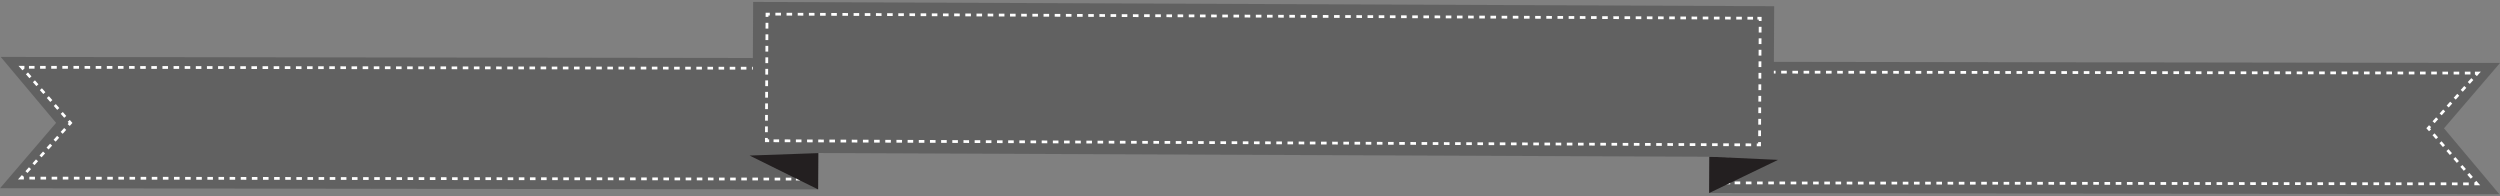 <?xml version="1.0" encoding="utf-8"?>
<!-- Generator: Adobe Illustrator 16.0.0, SVG Export Plug-In . SVG Version: 6.00 Build 0)  -->
<!DOCTYPE svg PUBLIC "-//W3C//DTD SVG 1.1//EN" "http://www.w3.org/Graphics/SVG/1.1/DTD/svg11.dtd">
<svg version="1.1" id="Layer_1" xmlns="http://www.w3.org/2000/svg" xmlns:xlink="http://www.w3.org/1999/xlink" x="0px" y="0px"
	 width="1300px" height="102px" viewBox="0 2.25 1300 102" enable-background="new 0 2.25 1300 102" xml:space="preserve">
<rect x="0" y="2.25" width="1300" height="102" fill="#808080" stroke="none"/>
<g>
	<polygon fill="#616161" points="425.423,100.75 0.021,100.125 29.167,66.143 0.371,31.854 425.773,32.479 	"/>
	<g>
		<g>
			<polyline fill="none" stroke="#FFFFFF" stroke-width="1.451" stroke-miterlimit="10" points="11.923,93.779 10.954,94.857 
				12.403,94.859 			"/>
			
				<line fill="none" stroke="#FFFFFF" stroke-width="1.451" stroke-miterlimit="10" stroke-dasharray="2.892,2.892" x1="15.291" y1="94.863" x2="412.418" y2="95.365"/>
			<polyline fill="none" stroke="#FFFFFF" stroke-width="1.451" stroke-miterlimit="10" points="413.862,95.367 415.311,95.369 
				415.317,93.918 			"/>
			
				<line fill="none" stroke="#FFFFFF" stroke-width="1.451" stroke-miterlimit="10" stroke-dasharray="2.876,2.876" x1="415.333" y1="91.039" x2="415.59" y2="40.647"/>
			<polyline fill="none" stroke="#FFFFFF" stroke-width="1.451" stroke-miterlimit="10" points="415.598,39.207 415.604,37.754 
				414.156,37.752 			"/>
			
				<line fill="none" stroke="#FFFFFF" stroke-width="1.451" stroke-miterlimit="10" stroke-dasharray="2.892,2.892" x1="411.268" y1="37.749" x2="14.143" y2="37.242"/>
			<polyline fill="none" stroke="#FFFFFF" stroke-width="1.451" stroke-miterlimit="10" points="12.699,37.24 11.25,37.238 
				12.209,38.328 			"/>
			
				<line fill="none" stroke="#FFFFFF" stroke-width="1.451" stroke-miterlimit="10" stroke-dasharray="2.74,2.74" x1="14.018" y1="40.386" x2="34.832" y2="64.059"/>
			<polyline fill="none" stroke="#FFFFFF" stroke-width="1.451" stroke-miterlimit="10" points="35.735,65.09 36.694,66.178 
				35.725,67.258 			"/>
			
				<line fill="none" stroke="#FFFFFF" stroke-width="1.451" stroke-miterlimit="10" stroke-dasharray="2.741,2.741" x1="33.893" y1="69.297" x2="12.839" y2="92.758"/>
		</g>
	</g>
	<polygon fill="#231F20" points="389.781,83.137 425.423,100.75 425.519,81.869 	"/>
	<polygon fill="#616161" points="1299.671,103.25 888.758,102.627 889.105,34.357 1300.021,34.979 1270.876,68.965 	"/>
	<g>
		<g>
			<polyline fill="none" stroke="#FFFFFF" stroke-width="1.451" stroke-miterlimit="10" points="1287.15,96.775 1288.107,97.863 
				1286.66,97.861 			"/>
			
				<line fill="none" stroke="#FFFFFF" stroke-width="1.451" stroke-miterlimit="10" stroke-dasharray="2.914,2.914" x1="1283.751" y1="97.857" x2="901.144" y2="97.35"/>
			<polyline fill="none" stroke="#FFFFFF" stroke-width="1.451" stroke-miterlimit="10" points="899.688,97.348 898.242,97.346 
				898.25,95.895 			"/>
			
				<line fill="none" stroke="#FFFFFF" stroke-width="1.451" stroke-miterlimit="10" stroke-dasharray="2.876,2.876" x1="898.264" y1="93.014" x2="898.521" y2="42.624"/>
			<polyline fill="none" stroke="#FFFFFF" stroke-width="1.451" stroke-miterlimit="10" points="898.529,41.183 898.537,39.731 
				899.984,39.734 			"/>
			
				<line fill="none" stroke="#FFFFFF" stroke-width="1.451" stroke-miterlimit="10" stroke-dasharray="2.914,2.914" x1="902.896" y1="39.738" x2="1285.5" y2="40.244"/>
			<polyline fill="none" stroke="#FFFFFF" stroke-width="1.451" stroke-miterlimit="10" points="1286.955,40.246 1288.402,40.248 
				1287.434,41.328 			"/>
			
				<line fill="none" stroke="#FFFFFF" stroke-width="1.451" stroke-miterlimit="10" stroke-dasharray="2.74,2.74" x1="1285.604" y1="43.368" x2="1264.551" y2="66.824"/>
			<polyline fill="none" stroke="#FFFFFF" stroke-width="1.451" stroke-miterlimit="10" points="1263.637,67.846 1262.667,68.924 
				1263.626,70.012 			"/>
			
				<line fill="none" stroke="#FFFFFF" stroke-width="1.451" stroke-miterlimit="10" stroke-dasharray="2.74,2.74" x1="1265.435" y1="72.072" x2="1286.246" y2="95.746"/>
		</g>
	</g>
	<polygon fill="#231F20" points="924.575,85.381 888.758,102.627 888.854,83.742 	"/>
	<polygon fill="#616161" points="922.17,83.916 391.238,81.691 391.638,3.25 922.573,5.475 	"/>
	<g>
		<g>
			<polyline fill="none" stroke="#FFFFFF" stroke-width="1.451" stroke-miterlimit="10" points="914.971,76.131 914.964,77.584 
				913.515,77.578 			"/>
			
				<line fill="none" stroke="#FFFFFF" stroke-width="1.451" stroke-miterlimit="10" stroke-dasharray="2.905,2.905" x1="910.612" y1="77.564" x2="401.41" y2="75.445"/>
			<polyline fill="none" stroke="#FFFFFF" stroke-width="1.451" stroke-miterlimit="10" points="399.96,75.439 398.511,75.432 
				398.52,73.979 			"/>
			
				<line fill="none" stroke="#FFFFFF" stroke-width="1.451" stroke-miterlimit="10" stroke-dasharray="2.993,2.993" x1="398.534" y1="70.982" x2="398.833" y2="12.534"/>
			<polyline fill="none" stroke="#FFFFFF" stroke-width="1.451" stroke-miterlimit="10" points="398.841,11.034 398.85,9.582 
				400.297,9.587 			"/>
			
				<line fill="none" stroke="#FFFFFF" stroke-width="1.451" stroke-miterlimit="10" stroke-dasharray="2.905,2.905" x1="403.199" y1="9.6" x2="912.402" y2="11.721"/>
			<polyline fill="none" stroke="#FFFFFF" stroke-width="1.451" stroke-miterlimit="10" points="913.853,11.727 915.302,11.733 
				915.293,13.185 			"/>
			
				<line fill="none" stroke="#FFFFFF" stroke-width="1.451" stroke-miterlimit="10" stroke-dasharray="2.993,2.993" x1="915.278" y1="16.184" x2="914.979" y2="74.633"/>
		</g>
	</g>
</g>
</svg>
